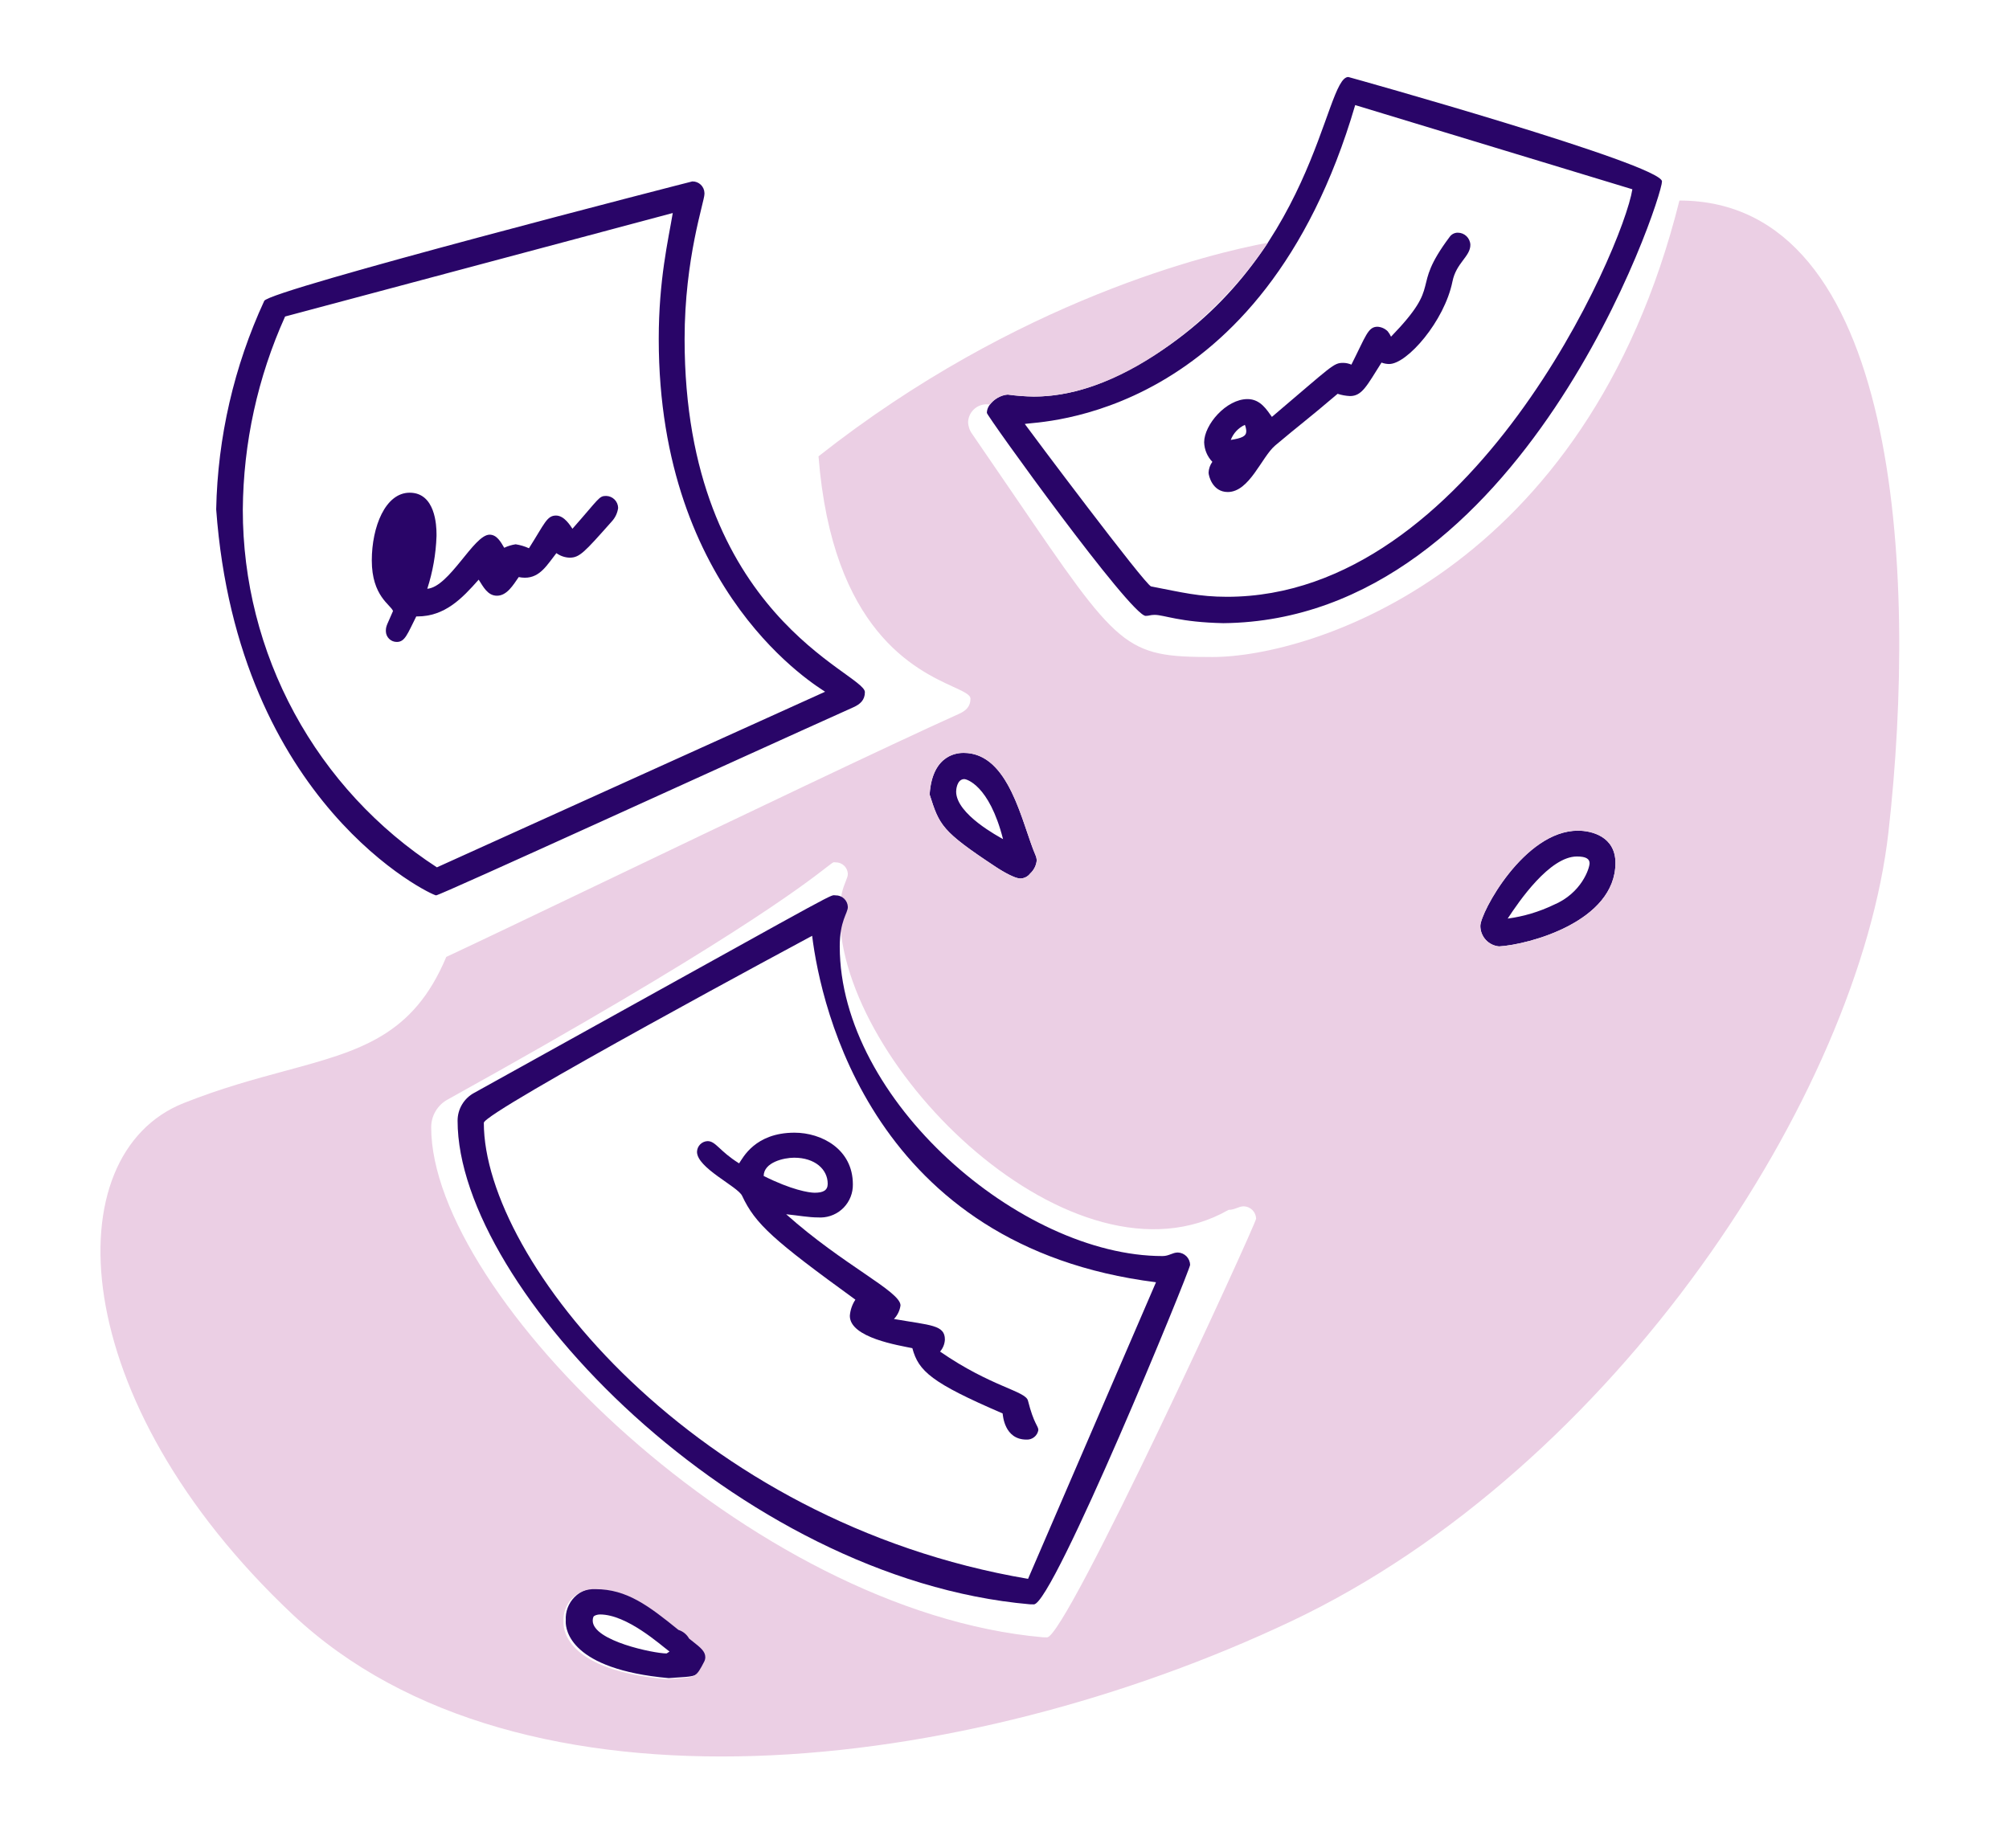 <svg width="200" height="184" viewBox="0 0 200 184" fill="none" xmlns="http://www.w3.org/2000/svg">
<path d="M21.522 50.714C21.668 43.54 23.296 36.473 26.305 29.959C26.763 28.88 68.873 18.064 68.92 18.064C69.234 18.056 69.538 18.174 69.764 18.391C69.991 18.608 70.123 18.906 70.13 19.22C70.131 19.255 70.13 19.29 70.128 19.325C70.128 20.068 68.153 25.686 68.153 33.76C68.153 61.315 86.102 67.002 86.102 68.913C86.102 69.702 85.63 70.118 84.96 70.419C73.252 75.675 43.818 89.149 43.414 89.149C42.964 89.151 23.667 80.044 21.522 50.714ZM24.172 50.749C24.169 57.825 25.935 64.79 29.31 71.009C32.684 77.229 37.561 82.505 43.495 86.359L82.141 68.874C81.594 68.467 65.579 59.205 65.579 33.753C65.579 27.854 66.525 23.908 66.975 21.21L28.382 31.514C25.654 37.562 24.22 44.115 24.172 50.75V50.749ZM121.788 62.047C117.414 61.953 115.902 61.221 114.948 61.221C114.489 61.221 114.411 61.322 114.055 61.322C112.577 61.322 98.245 41.422 98.245 41.109C98.245 40.131 99.529 39.287 100.329 39.287C101.189 39.406 102.055 39.471 102.922 39.483C106.687 39.483 110.141 38.153 113.439 36.261C130.945 26.215 131.808 7.667 134.228 7.667C134.275 7.667 165.455 16.382 165.455 18.064C165.454 19.849 151.547 61.748 121.788 62.047ZM134.912 10.463C125.685 41.998 103.182 41.947 102.02 42.213C102.533 42.932 114.022 58.274 114.595 58.388C117.652 58.98 119.377 59.421 122.149 59.421C146.482 59.421 161.565 24.757 162.506 18.846L134.912 10.463ZM99.034 104.145H99.088C102.561 104.438 102.812 106.052 104.986 106.052C107.522 106.052 109.275 103.417 112.208 103.417C115.483 103.417 116.697 106.341 118.817 106.341C122.102 106.341 124.021 102.805 127.619 102.805C129.657 102.805 131.811 104.09 131.811 106.084C131.83 106.401 131.724 106.712 131.514 106.949C131.304 107.187 131.009 107.331 130.692 107.351C130.669 107.353 130.645 107.354 130.621 107.354C129.273 107.354 129.551 105.289 127.751 105.289C124.89 105.289 123.127 108.835 118.764 108.835C115.537 108.835 114.347 105.896 112.232 105.896C110.532 105.896 107.751 108.594 104.96 108.594C102.364 108.594 100.694 106.492 98.468 106.492C96.55 106.492 96.732 108.66 95.503 108.66C95.188 108.646 94.889 108.512 94.669 108.286C94.449 108.059 94.323 107.758 94.317 107.442C94.317 106.592 95.646 104.145 99.034 104.145ZM149.245 94.231C148.734 94.188 148.258 93.954 147.911 93.577C147.564 93.199 147.371 92.705 147.371 92.192C147.371 90.871 151.745 82.706 157.089 82.706C158.45 82.706 160.821 83.283 160.821 85.915C160.821 91.765 152.183 94.056 149.245 94.231ZM150.092 91.461C151.67 91.251 153.206 90.793 154.643 90.106C157.471 88.928 158.245 86.432 158.245 85.951C158.245 85.549 157.941 85.277 156.99 85.277C154.264 85.278 151.203 89.767 150.092 91.461ZM66.567 167.085C56.761 166.2 56.319 162.283 56.319 161.478C56.319 161.398 56.324 161.349 56.324 161.336C56.298 160.91 56.362 160.483 56.512 160.084C56.662 159.684 56.895 159.321 57.195 159.017C57.495 158.713 57.856 158.476 58.254 158.322C58.651 158.167 59.077 158.098 59.504 158.119C63.264 158.119 65.658 160.524 69.749 163.781C69.938 163.905 70.098 164.069 70.217 164.261C70.336 164.454 70.411 164.671 70.436 164.895C70.435 165.053 70.395 165.208 70.32 165.347C69.415 167.098 69.481 166.864 66.567 167.085ZM66.342 164.629C66.392 164.629 66.456 164.559 66.651 164.44C65.748 163.773 62.425 160.747 59.725 160.747C59.474 160.747 59.134 160.847 59.073 160.991C59.026 161.109 59.004 161.235 59.007 161.362C59.011 163.383 65.13 164.629 66.342 164.629ZM92.547 79.111C92.81 74.964 95.516 74.964 95.936 74.964C100.5 74.964 101.721 81.991 103.084 85.144C103.162 85.318 103.204 85.506 103.206 85.696C103.151 86.183 102.922 86.634 102.562 86.966C102.447 87.118 102.299 87.243 102.129 87.33C101.959 87.417 101.772 87.464 101.581 87.468C100.882 87.468 99.272 86.407 99.161 86.333C93.712 82.736 93.531 82.183 92.547 79.111ZM99.855 83.55C98.463 78.087 96.154 77.571 96.01 77.571C95.247 77.571 95.186 78.669 95.186 78.811C95.184 81.078 99.469 83.321 99.855 83.55ZM81.464 121.217C80.483 121.217 79.486 121.022 78.264 120.899C83.975 125.996 89.647 128.578 89.647 129.977C89.578 130.485 89.349 130.958 88.995 131.328C92.642 131.965 94.066 131.909 94.066 133.372C94.046 133.815 93.877 134.238 93.586 134.572C98.676 138.095 102.09 138.484 102.336 139.457C102.931 141.815 103.37 141.966 103.37 142.387C103.324 142.663 103.178 142.912 102.96 143.087C102.742 143.262 102.467 143.351 102.188 143.336C99.96 143.336 99.843 140.881 99.813 140.732C92.727 137.679 91.441 136.527 90.827 134.234C89.546 133.961 84.603 133.209 84.603 131.016C84.645 130.44 84.835 129.885 85.156 129.404C76.986 123.474 75.194 121.876 73.878 119.062C73.441 118.13 69.388 116.297 69.388 114.683C69.396 114.406 69.508 114.142 69.703 113.944C69.897 113.746 70.159 113.63 70.436 113.618C71.27 113.618 71.601 114.604 73.579 115.833C73.958 115.288 75.163 112.778 79.096 112.778C81.777 112.778 84.904 114.408 84.904 117.918C84.921 118.777 84.596 119.608 84.001 120.228C83.405 120.848 82.588 121.206 81.728 121.223C81.64 121.224 81.552 121.223 81.464 121.217ZM76.025 117.086C78.785 118.475 80.542 118.757 81.1 118.757C81.933 118.757 82.4 118.536 82.4 117.864C82.4 116.434 81.135 115.269 79.058 115.269C78.047 115.269 76.04 115.719 76.025 117.086Z" fill="#290568"/>
<path d="M126.621 41.509C132.661 36.39 132.736 36.13 133.721 36.13C134.001 36.134 134.277 36.194 134.533 36.306C135.984 33.438 136.182 32.532 137.138 32.532C137.517 32.556 137.875 32.716 138.145 32.983C138.28 33.147 138.392 33.329 138.479 33.523C143.789 28.039 140.274 28.985 144.315 23.588C144.406 23.458 144.527 23.351 144.667 23.278C144.808 23.205 144.965 23.167 145.123 23.168C145.449 23.167 145.761 23.293 145.995 23.519C146.229 23.745 146.367 24.053 146.378 24.378C146.378 25.55 144.973 26.157 144.596 28.024C143.8 31.978 140.082 36.244 138.293 36.244C138.033 36.242 137.775 36.194 137.532 36.101C136.072 38.409 135.595 39.434 134.398 39.434C133.978 39.416 133.562 39.34 133.162 39.21C130.151 41.779 129.375 42.306 126.951 44.353C125.593 45.501 124.391 48.989 122.225 48.989C120.702 48.989 120.316 47.363 120.316 47.059C120.333 46.671 120.464 46.297 120.692 45.982C120.187 45.458 119.896 44.764 119.876 44.036C119.876 42.293 122.069 39.736 124.192 39.736C125.503 39.735 126.136 40.851 126.621 41.509ZM122.526 43.802C123.642 43.627 124.07 43.434 124.07 42.932C124.059 42.716 124.012 42.503 123.931 42.301C123.284 42.597 122.779 43.137 122.526 43.802Z" fill="#290568"/>
<path d="M55.39 55.074C55.774 55.352 56.231 55.51 56.705 55.526C57.699 55.526 58.173 54.992 60.82 52.013L60.9 51.922C61.247 51.55 61.469 51.079 61.537 50.575C61.531 50.26 61.403 49.958 61.18 49.735C60.956 49.512 60.655 49.384 60.339 49.378C59.62 49.378 59.657 49.629 56.988 52.646C56.787 52.362 56.19 51.332 55.353 51.332C54.438 51.332 54.219 52.133 52.658 54.588C52.237 54.397 51.792 54.264 51.336 54.193C50.941 54.252 50.556 54.369 50.196 54.541C49.859 53.964 49.464 53.236 48.74 53.236C47.163 53.236 44.755 58.435 42.536 58.624C43.085 56.926 43.395 55.159 43.456 53.375V53.192C43.456 52.327 43.339 49.057 40.783 49.057C38.363 49.057 37.013 52.456 37.013 55.801C37.013 59.364 38.901 60.214 39.126 60.835C38.575 62.136 38.414 62.306 38.414 62.788C38.414 62.807 38.414 62.827 38.414 62.846C38.415 62.988 38.445 63.129 38.501 63.26C38.557 63.39 38.638 63.509 38.74 63.608C38.842 63.707 38.962 63.786 39.094 63.839C39.226 63.892 39.367 63.918 39.51 63.916C40.318 63.916 40.559 63.124 41.44 61.377H41.537C44.286 61.377 45.992 59.596 47.653 57.714C48.1 58.405 48.541 59.314 49.473 59.314C50.478 59.314 51.095 58.232 51.641 57.457C51.843 57.499 52.048 57.521 52.255 57.522C53.781 57.522 54.487 56.21 55.39 55.074Z" fill="#290568"/>
<path fill-rule="evenodd" clip-rule="evenodd" d="M44.428 95.276C41.124 103.178 35.814 104.615 28.394 106.624C25.377 107.44 22.011 108.351 18.289 109.83C5.413 114.944 6.453 139.394 29.129 160.747C51.806 182.099 96.179 176.726 128.5 161.446C160.821 146.167 185.057 108.885 188 82.842C190.943 56.799 189 19.967 167.19 19.967C157.924 57.078 130.409 65.417 120.698 65.417C111.943 65.417 111.425 64.658 101.022 49.404L101.02 49.401C99.761 47.556 98.358 45.498 96.778 43.203C96.526 42.859 96.386 42.446 96.376 42.019C96.396 41.551 96.594 41.108 96.928 40.78C97.263 40.452 97.71 40.264 98.178 40.254C98.299 40.255 98.42 40.27 98.538 40.298C98.75 40.014 99.018 39.777 99.327 39.604C99.636 39.43 99.978 39.323 100.33 39.29C101.19 39.409 102.056 39.475 102.923 39.486C112.222 39.486 121.731 30.995 126.224 24.165C120.681 25.193 101.327 29.784 81.485 45.434C82.856 62.858 91.226 66.699 94.894 68.383C95.948 68.867 96.613 69.172 96.613 69.571C96.613 70.359 96.142 70.775 95.472 71.076C88.757 74.091 72.749 81.756 60.243 87.744L60.24 87.746L60.239 87.746C52.9 91.26 46.767 94.196 44.428 95.276ZM95.937 74.964C99.576 74.964 101.09 79.432 102.245 82.842C102.538 83.708 102.808 84.505 103.084 85.144C103.163 85.318 103.205 85.506 103.207 85.696C103.152 86.183 102.923 86.634 102.562 86.966C102.447 87.118 102.299 87.243 102.129 87.33C101.959 87.417 101.772 87.464 101.581 87.468C100.882 87.468 99.272 86.407 99.161 86.333C93.711 82.735 93.53 82.182 92.546 79.11C92.81 74.965 95.517 74.964 95.937 74.964ZM56.097 161.588C56.097 161.541 56.098 161.505 56.1 161.48L56.101 161.461C56.101 161.454 56.101 161.449 56.101 161.446C56.075 161.02 56.139 160.593 56.29 160.193C56.44 159.794 56.672 159.43 56.972 159.127C57.273 158.823 57.633 158.586 58.031 158.431C58.429 158.277 58.855 158.207 59.281 158.228C62.39 158.228 64.567 159.875 67.538 162.284C67.989 162.425 68.369 162.733 68.599 163.145C68.675 163.207 68.75 163.266 68.822 163.323C68.881 163.37 68.939 163.416 68.996 163.461C69.728 164.038 70.214 164.422 70.214 165.005C70.212 165.163 70.172 165.318 70.098 165.457C69.3 166.997 69.257 167 67.268 167.129C66.998 167.146 66.693 167.166 66.345 167.192C56.541 166.31 56.098 162.393 56.098 161.588H56.097ZM157.088 82.709C158.45 82.709 160.821 83.285 160.821 85.917C160.821 91.765 152.182 94.057 149.245 94.231C148.734 94.188 148.258 93.954 147.911 93.577C147.564 93.2 147.371 92.705 147.371 92.192C147.371 90.871 151.745 82.709 157.088 82.709ZM103.833 163.02C103.981 163.025 104.115 163.028 104.237 163.028C106.152 163.028 125.048 121.854 125.049 121.334C125.038 121.013 124.906 120.708 124.68 120.481C124.453 120.254 124.149 120.121 123.828 120.109C123.571 120.109 123.359 120.189 123.139 120.274C122.897 120.366 122.644 120.463 122.305 120.463C106.983 129.211 83.598 106.239 83.598 90.955C83.598 89.23 83.958 88.337 84.197 87.744C84.315 87.449 84.404 87.229 84.404 87.017C84.394 86.702 84.259 86.403 84.029 86.187C83.8 85.971 83.494 85.854 83.179 85.863C83.141 85.863 83.112 85.859 83.086 85.855L83.064 85.852C83.058 85.852 83.053 85.851 83.047 85.851C83.038 85.85 83.028 85.849 83.017 85.849C82.934 85.849 82.73 86.008 82.255 86.376C80.084 88.059 72.265 94.122 44.595 109.46C44.089 109.729 43.666 110.131 43.372 110.622C43.078 111.114 42.924 111.676 42.926 112.249C42.926 128.946 74.785 160.463 103.833 163.02Z" fill="#EBCFE4"/>
<path d="M102.923 159.743C102.801 159.743 102.667 159.74 102.519 159.735C73.471 157.179 45.554 128.289 45.554 111.592C45.552 111.019 45.706 110.457 46 109.965C46.294 109.474 46.717 109.072 47.223 108.803C80.95 90.108 82.556 89.134 83.017 89.134C83.07 89.134 83.108 89.148 83.179 89.148C83.494 89.139 83.8 89.256 84.029 89.472C84.259 89.689 84.394 89.987 84.404 90.302C84.404 90.94 83.598 91.657 83.598 94.24C83.598 109.524 101.6 125.062 115.735 125.062C116.382 125.062 116.719 124.708 117.258 124.708C117.579 124.72 117.883 124.853 118.11 125.08C118.336 125.308 118.468 125.612 118.479 125.933C118.478 126.453 104.838 159.743 102.923 159.743ZM80.85 93.174C80.803 93.197 48.166 110.717 48.166 111.795C48.166 125.476 69.16 151.569 102.345 157.201L115.082 127.67C86.899 124.132 81.722 100.242 80.85 93.173V93.174Z" fill="#290568"/>
</svg>
